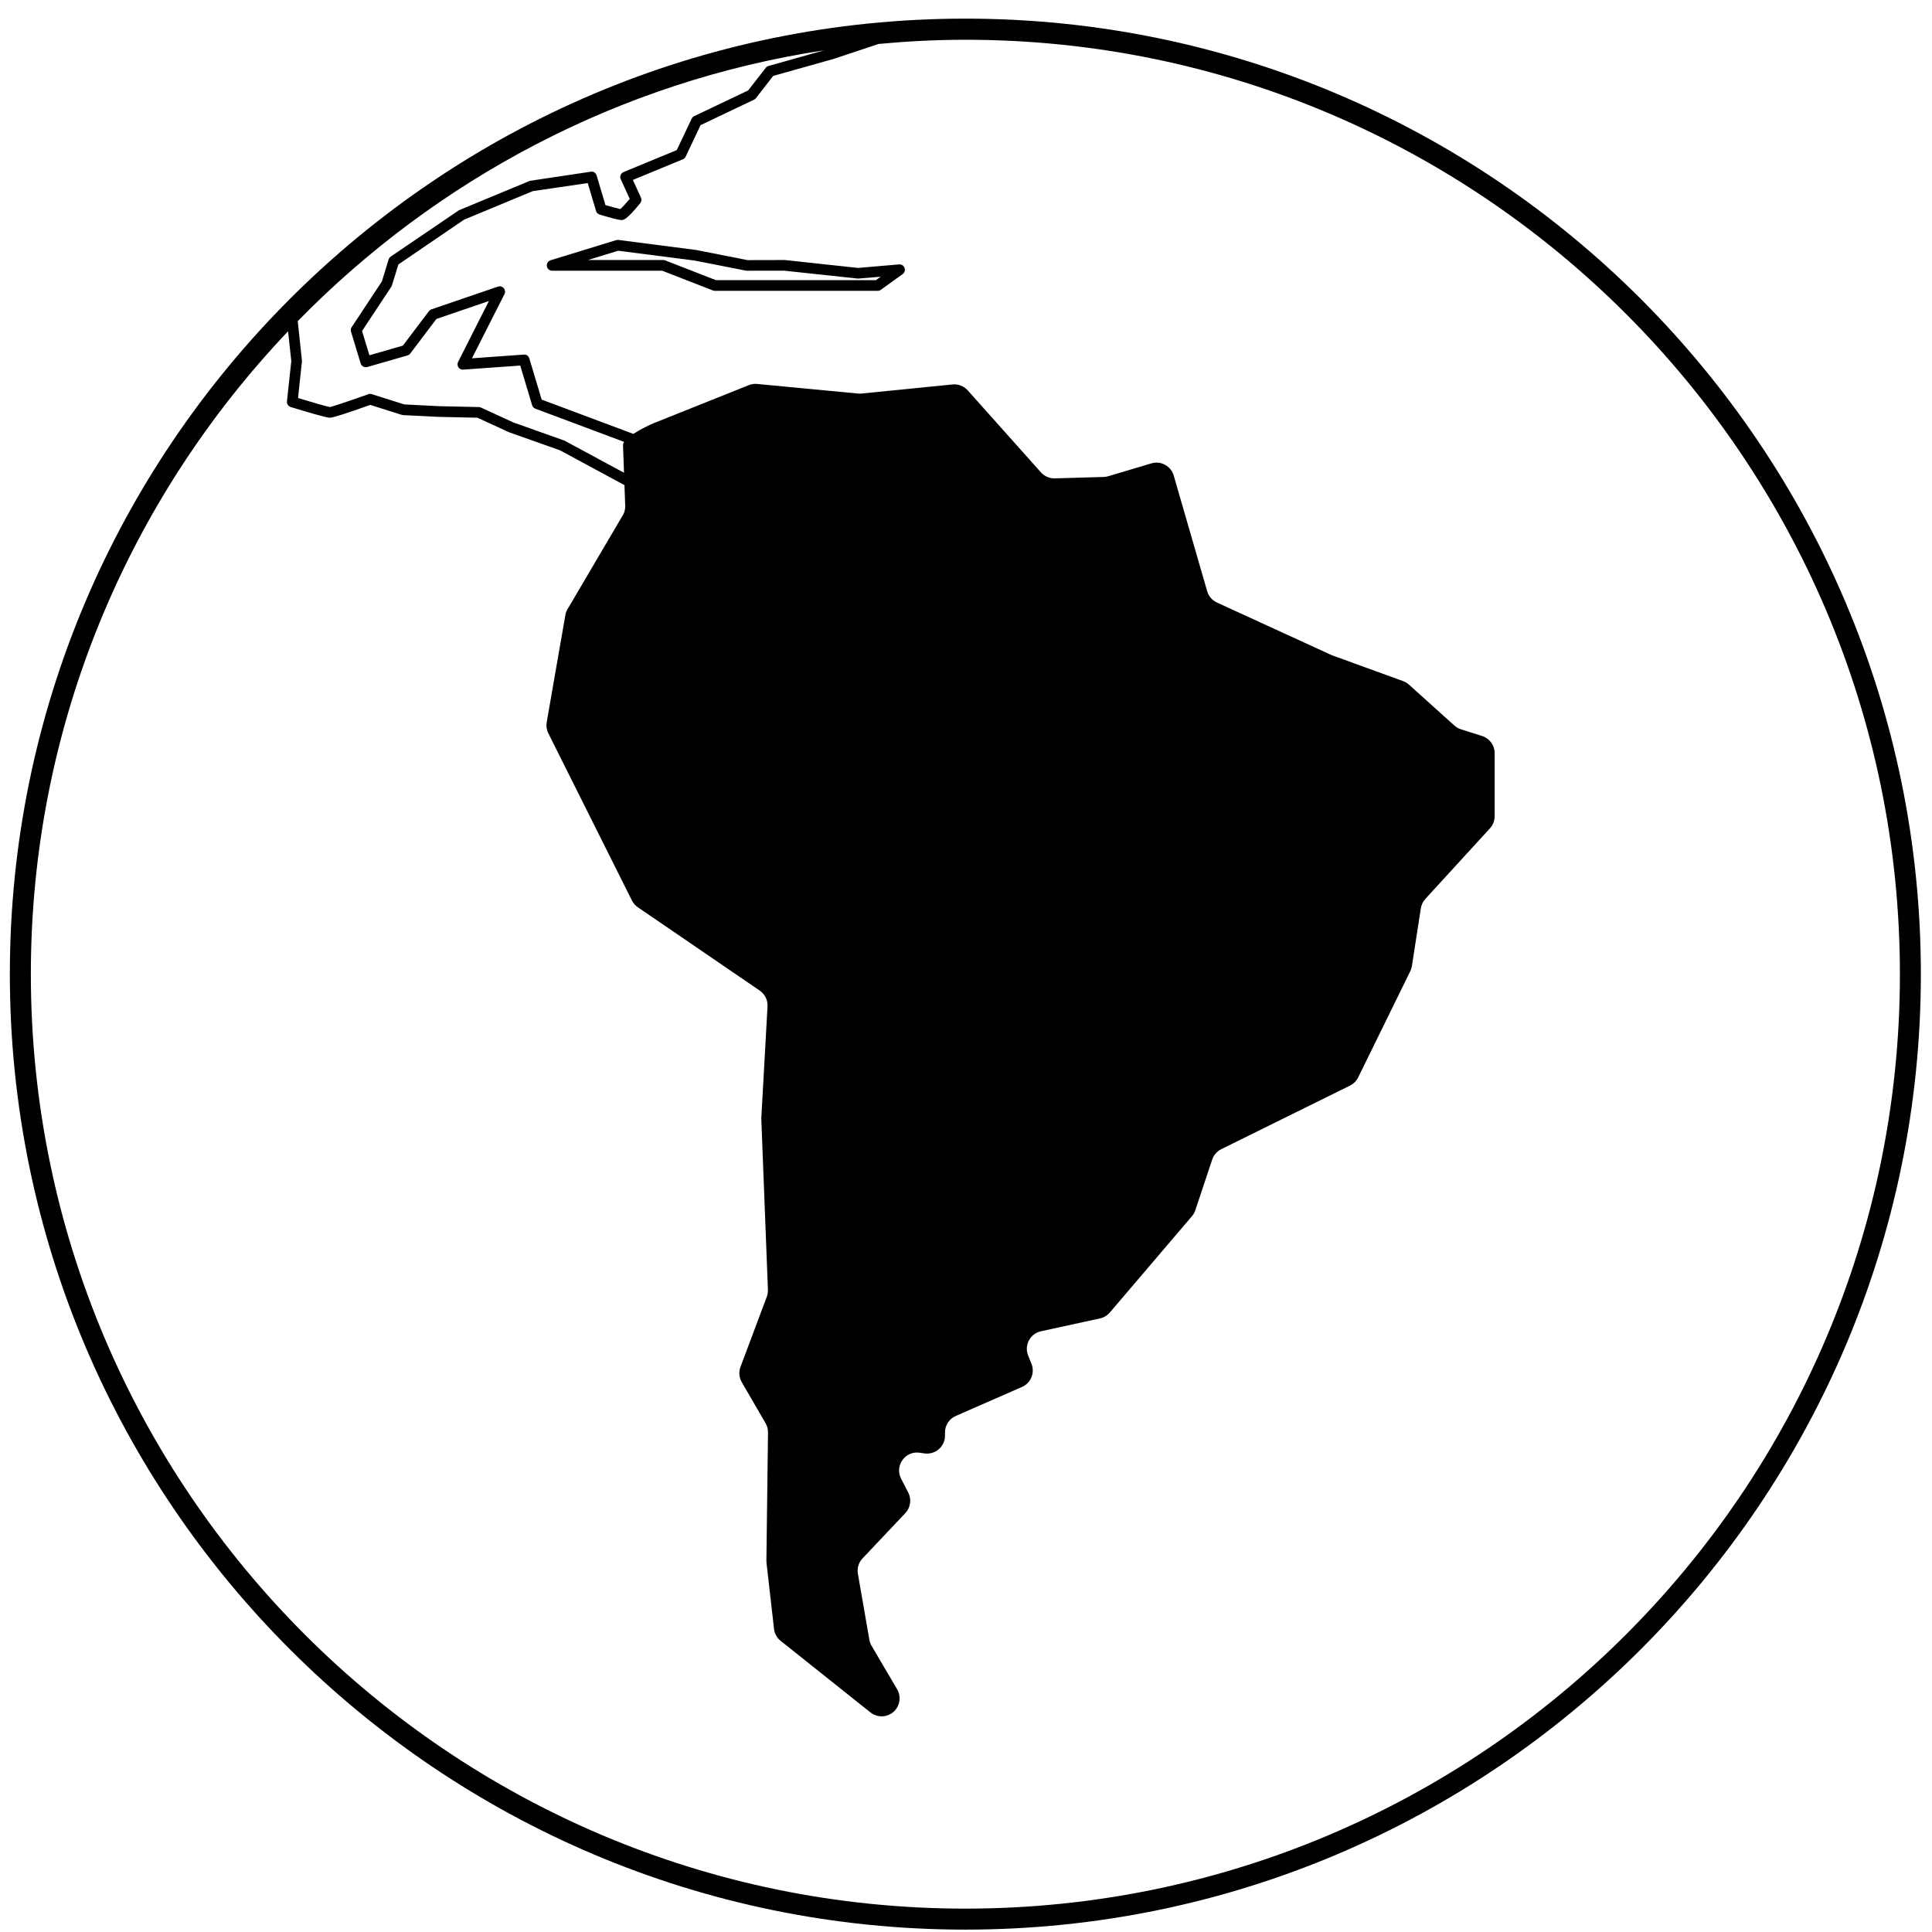 <svg width="90" height="90" viewBox="0 0 90 90" fill="none" xmlns="http://www.w3.org/2000/svg">
<path d="M44.97 0.868C20.426 0.868 0.459 20.835 0.459 45.379C0.459 69.922 20.426 89.889 44.97 89.889C69.513 89.889 89.481 69.922 89.481 45.379C89.481 20.835 69.513 0.868 44.97 0.868ZM44.97 88.911C20.966 88.911 1.437 69.383 1.437 45.379C1.437 33.784 6.003 23.242 13.419 15.432L13.57 16.819L13.367 18.695C13.354 18.814 13.428 18.924 13.542 18.96C14.284 19.188 15.202 19.46 15.367 19.46C15.502 19.46 16.134 19.259 17.248 18.862L18.716 19.326C18.737 19.332 18.758 19.336 18.779 19.337L20.416 19.419L22.24 19.459L23.721 20.139L26.092 20.979L29.09 22.599L29.126 23.59C29.126 23.766 29.07 23.938 28.966 24.081L26.483 28.302C26.408 28.406 26.358 28.524 26.337 28.65L25.468 33.644C25.438 33.821 25.464 34.002 25.544 34.162L29.436 41.946C29.5 42.073 29.594 42.182 29.712 42.263L35.391 46.145C35.632 46.31 35.77 46.59 35.754 46.881L35.466 52.065C35.465 52.091 35.464 52.118 35.465 52.144L35.773 60.082C35.777 60.193 35.759 60.304 35.72 60.408L34.495 63.675C34.407 63.91 34.429 64.172 34.555 64.389L35.663 66.298C35.74 66.429 35.779 66.578 35.777 66.728L35.702 72.692C35.702 72.727 35.703 72.762 35.706 72.796L36.057 75.88C36.082 76.1 36.194 76.301 36.367 76.439L40.549 79.771C40.892 80.044 41.387 80.007 41.685 79.684C41.935 79.413 41.978 79.01 41.791 78.692L40.602 76.67C40.551 76.583 40.516 76.488 40.499 76.389L39.964 73.315C39.919 73.055 39.999 72.788 40.18 72.597L42.174 70.486C42.417 70.227 42.472 69.844 42.309 69.528L41.977 68.884C41.666 68.281 42.166 67.577 42.838 67.673L43.067 67.706C43.572 67.777 44.022 67.386 44.022 66.878V66.727C44.022 66.395 44.218 66.094 44.523 65.961L47.609 64.609C48.024 64.427 48.218 63.949 48.049 63.529L47.895 63.147C47.701 62.666 47.986 62.126 48.492 62.016L51.241 61.417C51.42 61.378 51.581 61.282 51.7 61.142L55.524 56.657C55.594 56.575 55.647 56.481 55.682 56.379L56.469 54.018C56.54 53.806 56.692 53.631 56.893 53.532L62.889 50.571C63.054 50.489 63.188 50.355 63.269 50.19L65.697 45.239C65.734 45.163 65.76 45.082 65.772 44.998L66.188 42.313C66.214 42.149 66.286 41.998 66.397 41.876L69.408 38.587C69.549 38.432 69.627 38.23 69.627 38.022V35.084C69.627 34.721 69.391 34.398 69.044 34.287L68.059 33.974C67.945 33.938 67.841 33.878 67.752 33.799L65.635 31.893C65.555 31.822 65.462 31.765 65.362 31.729L62.067 30.531C62.045 30.523 62.025 30.514 62.004 30.505L56.69 28.069C56.469 27.968 56.303 27.775 56.235 27.541L54.678 22.156C54.549 21.71 54.081 21.453 53.636 21.586L51.623 22.185C51.553 22.206 51.481 22.217 51.409 22.219L49.139 22.284C48.892 22.291 48.656 22.189 48.491 22.005L45.08 18.184C44.902 17.984 44.639 17.882 44.373 17.909L40.133 18.333C40.079 18.338 40.025 18.338 39.971 18.333L35.272 17.886C35.139 17.873 35.006 17.892 34.882 17.941L30.456 19.712C30.277 19.783 29.848 19.988 29.504 20.213L25.233 18.615L24.657 16.696C24.624 16.584 24.534 16.507 24.4 16.519L21.986 16.691L23.5 13.701C23.546 13.61 23.532 13.5 23.465 13.424C23.4 13.346 23.293 13.317 23.197 13.351L20.098 14.411C20.051 14.426 20.01 14.457 19.981 14.496L18.767 16.101L17.209 16.55L16.865 15.42L18.228 13.358C18.242 13.338 18.25 13.317 18.258 13.295L18.559 12.318L21.62 10.232L24.821 8.903L27.38 8.528L27.767 9.829C27.79 9.91 27.854 9.972 27.934 9.996C28.498 10.165 28.838 10.251 28.943 10.251C29.045 10.251 29.183 10.251 29.823 9.467C29.884 9.393 29.897 9.292 29.858 9.205L29.481 8.382L31.81 7.421C31.868 7.398 31.913 7.354 31.94 7.298L32.636 5.829L35.123 4.645C35.159 4.628 35.189 4.604 35.214 4.572L36.019 3.536L38.846 2.741L40.929 2.047C42.262 1.923 43.609 1.852 44.973 1.852C68.976 1.852 88.505 21.38 88.505 45.385C88.505 69.389 68.973 88.911 44.97 88.911ZM28.917 8.349L29.336 9.266C29.17 9.463 28.988 9.661 28.895 9.74C28.766 9.712 28.477 9.633 28.204 9.554L27.794 8.175C27.76 8.057 27.649 7.978 27.52 7.999L24.687 8.423L21.382 9.792L18.203 11.952C18.155 11.985 18.121 12.032 18.104 12.085L17.789 13.111L16.382 15.241C16.341 15.303 16.329 15.38 16.352 15.452L16.801 16.93C16.84 17.06 16.977 17.133 17.108 17.097L18.982 16.557C19.035 16.542 19.08 16.511 19.112 16.468L20.33 14.858L22.776 14.021L21.341 16.857C21.3 16.938 21.305 17.034 21.355 17.108C21.406 17.183 21.478 17.224 21.581 17.218L24.235 17.029L24.788 18.876C24.81 18.951 24.866 19.011 24.939 19.038L29.071 20.583C29.04 20.631 29.022 20.677 29.022 20.72L29.069 22.022L26.294 20.525L23.909 19.677L22.401 18.984C22.371 18.97 22.337 18.963 22.302 18.962L20.434 18.921L18.835 18.84L17.317 18.361C17.264 18.344 17.212 18.345 17.158 18.364C16.375 18.644 15.485 18.943 15.377 18.961C15.263 18.949 14.561 18.748 13.884 18.542L14.067 16.819L13.87 14.96C20.326 8.359 28.855 3.794 38.397 2.342L35.801 3.073C35.75 3.087 35.705 3.118 35.672 3.16L34.852 4.213L32.338 5.411C32.285 5.435 32.245 5.477 32.22 5.529L31.527 6.992L29.049 8.015C28.987 8.04 28.937 8.091 28.912 8.154C28.886 8.216 28.889 8.288 28.917 8.349Z" fill="black"/>
<path d="M41.881 12.317L39.973 12.481L36.563 12.113L34.819 12.117L32.437 11.646L28.81 11.178C28.776 11.174 28.739 11.177 28.705 11.186L25.648 12.124C25.531 12.16 25.456 12.277 25.475 12.399C25.494 12.522 25.598 12.612 25.721 12.612H30.85L33.212 13.532C33.24 13.543 33.273 13.549 33.303 13.549H40.885C40.937 13.549 40.987 13.532 41.03 13.502L42.049 12.768C42.14 12.703 42.176 12.584 42.137 12.48C42.097 12.375 42.005 12.309 41.881 12.317ZM40.803 13.05H33.349L30.987 12.13C30.959 12.119 30.927 12.113 30.896 12.113H27.385L28.799 11.68L32.356 12.138L34.769 12.611L36.536 12.61L39.967 12.978L41.026 12.89L40.803 13.05Z" fill="black"/>
</svg>
